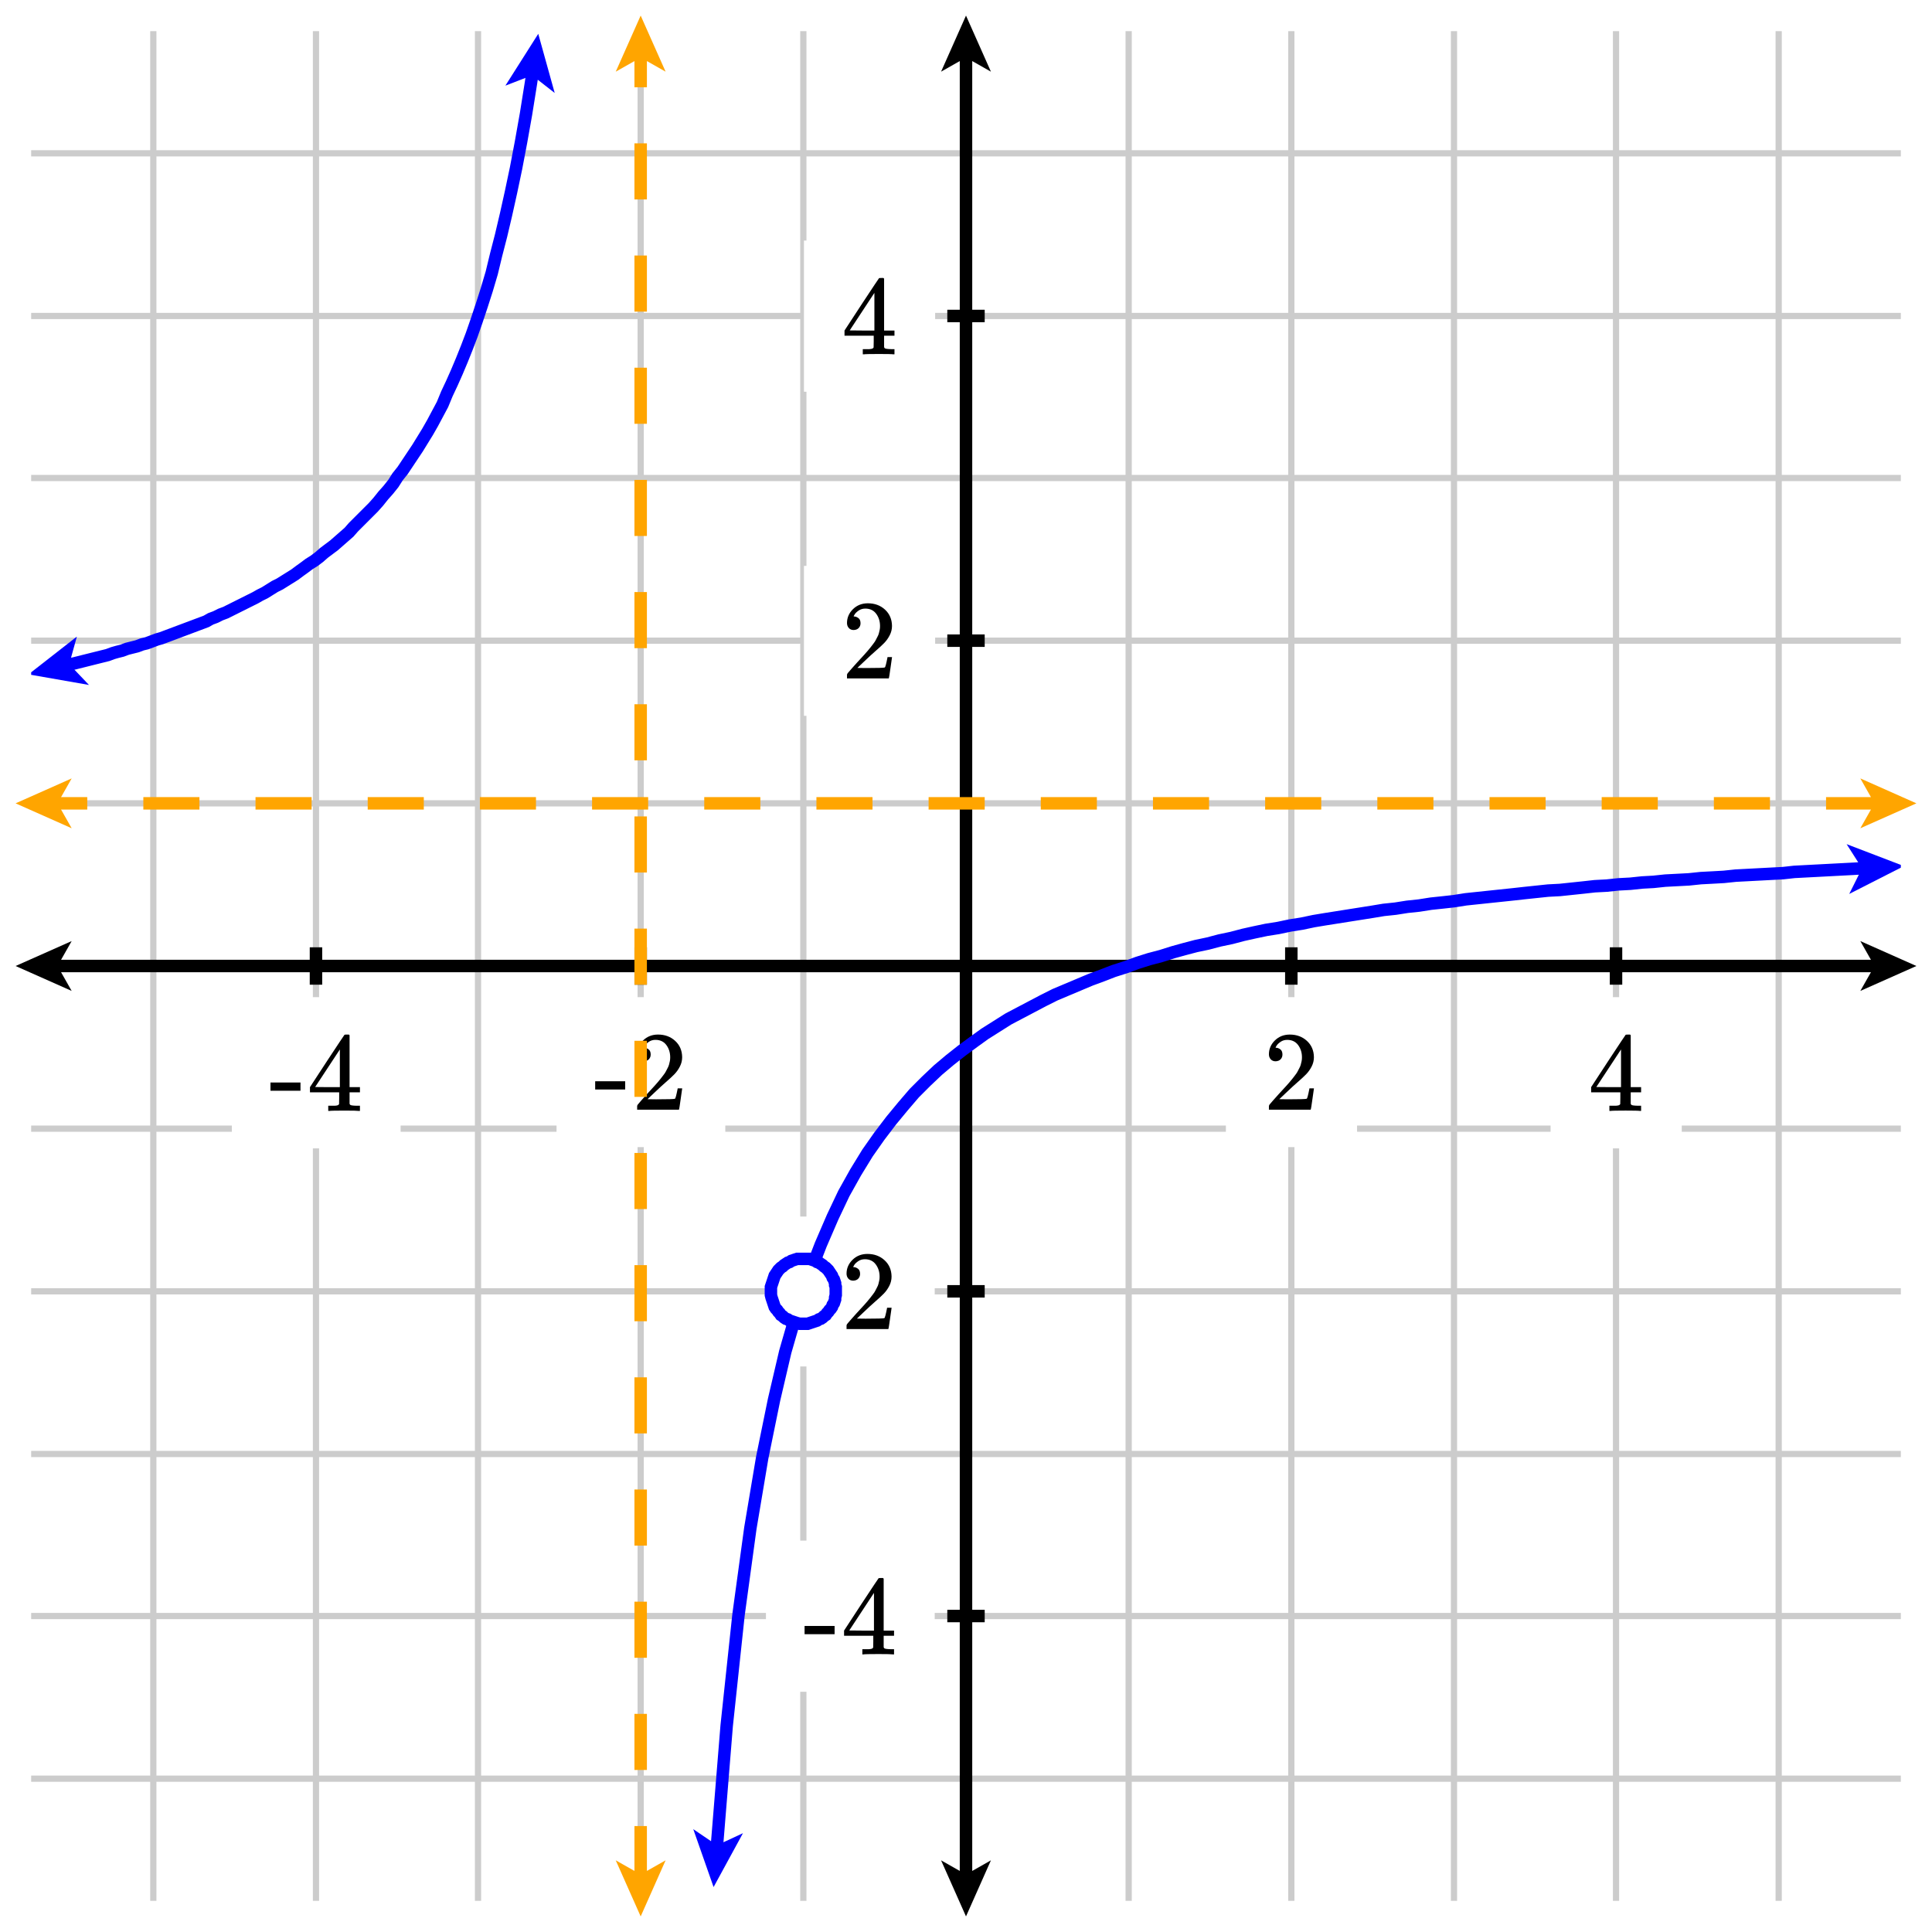 <svg xmlns="http://www.w3.org/2000/svg" id="diagram" width="310" height="310"><defs><clipPath id="clipPath-0"><rect x="5.0" y="5.0" width="300.0" height="300.0"/></clipPath><clipPath id="clipPath-1"><rect x="5.0" y="5.0" width="300.0" height="300.0"/></clipPath><marker id="arrow-head-end-2_None_24_60-black" markerWidth="9.0" markerHeight="8.0" markerUnits="userSpaceOnUse" orient="auto-start-reverse" refX="6.5" refY="4.0"><path d="M 9.0 4.0L 0.0 8.0L 1.7 5.0L 1.7 3.0L 0.0 0.0Z" fill="black" stroke="none"/></marker><marker id="arrow-head-end-2_None_24_60-black-outline" markerWidth="13.0" markerHeight="12.0" markerUnits="userSpaceOnUse" orient="auto-start-reverse" refX="8.5" refY="6.0"><path d="M 11.8 7.8 L 2.8 11.8 A 2 2 0 0 1 0.0 10.0 L 0.0 2.0 A 2 2 0 0 1 2.8 0.2 L 11.8 4.2 A 2 2 0 0 1 11.8 7.8 Z" fill="white" stroke="none"/></marker><marker id="arrow-head-end-2_None_24_60-orange" markerWidth="9.0" markerHeight="8.0" markerUnits="userSpaceOnUse" orient="auto-start-reverse" refX="6.5" refY="4.0"><path d="M 9.0 4.0L 0.0 8.0L 1.7 5.0L 1.7 3.0L 0.0 0.0Z" fill="orange" stroke="none"/></marker><marker id="arrow-head-end-2_None_24_60-orange-outline" markerWidth="13.0" markerHeight="12.0" markerUnits="userSpaceOnUse" orient="auto-start-reverse" refX="8.5" refY="6.0"><path d="M 11.8 7.8 L 2.8 11.8 A 2 2 0 0 1 0.0 10.0 L 0.0 2.0 A 2 2 0 0 1 2.8 0.2 L 11.8 4.2 A 2 2 0 0 1 11.8 7.8 Z" fill="white" stroke="none"/></marker><marker id="arrow-head-end-2_None_24_60-blue" markerWidth="9.0" markerHeight="8.0" markerUnits="userSpaceOnUse" orient="auto-start-reverse" refX="6.5" refY="4.0"><path d="M 9.0 4.0L 0.0 8.0L 1.7 5.0L 1.7 3.0L 0.0 0.0Z" fill="blue" stroke="none"/></marker><marker id="arrow-head-end-2_None_24_60-blue-outline" markerWidth="13.0" markerHeight="12.0" markerUnits="userSpaceOnUse" orient="auto-start-reverse" refX="8.5" refY="6.0"><path d="M 11.8 7.8 L 2.8 11.8 A 2 2 0 0 1 0.0 10.0 L 0.0 2.0 A 2 2 0 0 1 2.8 0.2 L 11.8 4.2 A 2 2 0 0 1 11.8 7.8 Z" fill="white" stroke="none"/></marker></defs><g id="grid-axes"><g id="grid" stroke="#ccc" stroke-width="1"><line id="line-0" x1="24.6" y1="305.0" x2="24.6" y2="5.0"/><line id="line-1" x1="50.7" y1="305.0" x2="50.7" y2="5.0"/><line id="line-2" x1="76.7" y1="305.0" x2="76.7" y2="5.0"/><line id="line-3" x1="102.8" y1="305.0" x2="102.8" y2="5.0"/><line id="line-4" x1="128.9" y1="305.0" x2="128.9" y2="5.0"/><line id="line-5" x1="155.0" y1="305.0" x2="155.0" y2="5.0"/><line id="line-6" x1="181.1" y1="305.0" x2="181.1" y2="5.0"/><line id="line-7" x1="207.2" y1="305.0" x2="207.2" y2="5.0"/><line id="line-8" x1="233.3" y1="305.0" x2="233.3" y2="5.0"/><line id="line-9" x1="259.3" y1="305.0" x2="259.3" y2="5.0"/><line id="line-10" x1="285.4" y1="305.0" x2="285.4" y2="5.0"/><line id="line-11" x1="5.0" y1="285.4" x2="305.0" y2="285.4"/><line id="line-12" x1="5.0" y1="259.3" x2="305.0" y2="259.3"/><line id="line-13" x1="5.0" y1="233.3" x2="305.0" y2="233.3"/><line id="line-14" x1="5.0" y1="207.2" x2="305.0" y2="207.2"/><line id="line-15" x1="5.0" y1="181.1" x2="305.0" y2="181.1"/><line id="line-16" x1="5.0" y1="155.0" x2="305.0" y2="155.0"/><line id="line-17" x1="5.0" y1="128.9" x2="305.0" y2="128.9"/><line id="line-18" x1="5.0" y1="102.8" x2="305.0" y2="102.8"/><line id="line-19" x1="5.0" y1="76.7" x2="305.0" y2="76.7"/><line id="line-20" x1="5.0" y1="50.7" x2="305.0" y2="50.7"/><line id="line-21" x1="5.0" y1="24.6" x2="305.0" y2="24.6"/></g><g id="axes" stroke="black" stroke-width="2"><line id="line-22" x1="5.0" y1="155.0" x2="305.0" y2="155.0" stroke="black" stroke-width="2" marker-end="url(#arrow-head-end-2_None_24_60-black)" marker-start="url(#arrow-head-end-2_None_24_60-black)"/><g><line id="line-23" x1="50.7" y1="158.0" x2="50.7" y2="152.0"/><line id="line-24" x1="102.8" y1="158.0" x2="102.8" y2="152.0"/><line id="line-25" x1="207.2" y1="158.0" x2="207.2" y2="152.0"/><line id="line-26" x1="259.3" y1="158.0" x2="259.3" y2="152.0"/></g><line id="line-27" x1="155.0" y1="305.0" x2="155.0" y2="5.0" stroke="black" stroke-width="2" marker-end="url(#arrow-head-end-2_None_24_60-black)" marker-start="url(#arrow-head-end-2_None_24_60-black)"/><g><line id="line-28" x1="152.0" y1="259.3" x2="158.0" y2="259.3"/><line id="line-29" x1="152.0" y1="207.2" x2="158.0" y2="207.2"/><line id="line-30" x1="152.0" y1="102.8" x2="158.0" y2="102.8"/><line id="line-31" x1="152.0" y1="50.7" x2="158.0" y2="50.7"/></g></g><g id="label-0" transform="translate(50.7,166.0) translate(-7.5,-0.0)"><rect x="-6" y="-6" width="27.08" height="24.256" stroke="none" fill="white"/><g id="g-0"><svg xmlns:xlink="http://www.w3.org/1999/xlink" style="vertical-align: 0.000px" width="15.080px" height="12.256px" role="img" focusable="false" viewBox="0 -677 833 677" x="0.0" y="0.0"><defs><path id="MJX-1474-TEX-N-2D" d="M11 179V252H277V179H11Z"/><path id="MJX-1474-TEX-N-34" d="M462 0Q444 3 333 3Q217 3 199 0H190V46H221Q241 46 248 46T265 48T279 53T286 61Q287 63 287 115V165H28V211L179 442Q332 674 334 675Q336 677 355 677H373L379 671V211H471V165H379V114Q379 73 379 66T385 54Q393 47 442 46H471V0H462ZM293 211V545L74 212L183 211H293Z"/></defs><g stroke="currentColor" fill="currentColor" stroke-width="0" transform="scale(1,-1)"><g data-mml-node="math"><g data-mml-node="mtext"><use data-c="2D" xlink:href="#MJX-1474-TEX-N-2D"/><use data-c="34" xlink:href="#MJX-1474-TEX-N-34" transform="translate(333,0)"/></g></g></g></svg></g></g><g id="label-1" transform="translate(102.8,166.0) translate(-7.5,-0.0)"><rect x="-6" y="-6" width="27.08" height="24.056" stroke="none" fill="white"/><g id="g-1"><svg xmlns:xlink="http://www.w3.org/1999/xlink" style="vertical-align: 0.000px" width="15.080px" height="12.056px" role="img" focusable="false" viewBox="0 -666 833 666" x="0.0" y="0.0"><defs><path id="MJX-1475-TEX-N-2D" d="M11 179V252H277V179H11Z"/><path id="MJX-1475-TEX-N-32" d="M109 429Q82 429 66 447T50 491Q50 562 103 614T235 666Q326 666 387 610T449 465Q449 422 429 383T381 315T301 241Q265 210 201 149L142 93L218 92Q375 92 385 97Q392 99 409 186V189H449V186Q448 183 436 95T421 3V0H50V19V31Q50 38 56 46T86 81Q115 113 136 137Q145 147 170 174T204 211T233 244T261 278T284 308T305 340T320 369T333 401T340 431T343 464Q343 527 309 573T212 619Q179 619 154 602T119 569T109 550Q109 549 114 549Q132 549 151 535T170 489Q170 464 154 447T109 429Z"/></defs><g stroke="currentColor" fill="currentColor" stroke-width="0" transform="scale(1,-1)"><g data-mml-node="math"><g data-mml-node="mtext"><use data-c="2D" xlink:href="#MJX-1475-TEX-N-2D"/><use data-c="32" xlink:href="#MJX-1475-TEX-N-32" transform="translate(333,0)"/></g></g></g></svg></g></g><g id="label-2" transform="translate(207.2,166.0) translate(-4.5,-0.0)"><rect x="-6" y="-6" width="21.048" height="24.056" stroke="none" fill="white"/><g id="g-2"><svg xmlns:xlink="http://www.w3.org/1999/xlink" style="vertical-align: 0.000px" width="9.048px" height="12.056px" role="img" focusable="false" viewBox="0 -666 500 666" x="0.0" y="0.0"><defs><path id="MJX-1476-TEX-N-32" d="M109 429Q82 429 66 447T50 491Q50 562 103 614T235 666Q326 666 387 610T449 465Q449 422 429 383T381 315T301 241Q265 210 201 149L142 93L218 92Q375 92 385 97Q392 99 409 186V189H449V186Q448 183 436 95T421 3V0H50V19V31Q50 38 56 46T86 81Q115 113 136 137Q145 147 170 174T204 211T233 244T261 278T284 308T305 340T320 369T333 401T340 431T343 464Q343 527 309 573T212 619Q179 619 154 602T119 569T109 550Q109 549 114 549Q132 549 151 535T170 489Q170 464 154 447T109 429Z"/></defs><g stroke="currentColor" fill="currentColor" stroke-width="0" transform="scale(1,-1)"><g data-mml-node="math"><g data-mml-node="mtext"><use data-c="32" xlink:href="#MJX-1476-TEX-N-32"/></g></g></g></svg></g></g><g id="label-3" transform="translate(259.3,166.0) translate(-4.5,-0.0)"><rect x="-6" y="-6" width="21.048" height="24.256" stroke="none" fill="white"/><g id="g-3"><svg xmlns:xlink="http://www.w3.org/1999/xlink" style="vertical-align: 0.000px" width="9.048px" height="12.256px" role="img" focusable="false" viewBox="0 -677 500 677" x="0.0" y="0.0"><defs><path id="MJX-1477-TEX-N-34" d="M462 0Q444 3 333 3Q217 3 199 0H190V46H221Q241 46 248 46T265 48T279 53T286 61Q287 63 287 115V165H28V211L179 442Q332 674 334 675Q336 677 355 677H373L379 671V211H471V165H379V114Q379 73 379 66T385 54Q393 47 442 46H471V0H462ZM293 211V545L74 212L183 211H293Z"/></defs><g stroke="currentColor" fill="currentColor" stroke-width="0" transform="scale(1,-1)"><g data-mml-node="math"><g data-mml-node="mtext"><use data-c="34" xlink:href="#MJX-1477-TEX-N-34"/></g></g></g></svg></g></g><g id="label-4" transform="translate(144.0,259.3) translate(-15.1,-6.1)"><rect x="-6" y="-6" width="27.08" height="24.256" stroke="none" fill="white"/><g id="g-4"><svg xmlns:xlink="http://www.w3.org/1999/xlink" style="vertical-align: 0.000px" width="15.080px" height="12.256px" role="img" focusable="false" viewBox="0 -677 833 677" x="0.0" y="0.0"><defs><path id="MJX-1478-TEX-N-2D" d="M11 179V252H277V179H11Z"/><path id="MJX-1478-TEX-N-34" d="M462 0Q444 3 333 3Q217 3 199 0H190V46H221Q241 46 248 46T265 48T279 53T286 61Q287 63 287 115V165H28V211L179 442Q332 674 334 675Q336 677 355 677H373L379 671V211H471V165H379V114Q379 73 379 66T385 54Q393 47 442 46H471V0H462ZM293 211V545L74 212L183 211H293Z"/></defs><g stroke="currentColor" fill="currentColor" stroke-width="0" transform="scale(1,-1)"><g data-mml-node="math"><g data-mml-node="mtext"><use data-c="2D" xlink:href="#MJX-1478-TEX-N-2D"/><use data-c="34" xlink:href="#MJX-1478-TEX-N-34" transform="translate(333,0)"/></g></g></g></svg></g></g><g id="label-5" transform="translate(144.0,207.2) translate(-15.1,-6.0)"><rect x="-6" y="-6" width="27.08" height="24.056" stroke="none" fill="white"/><g id="g-5"><svg xmlns:xlink="http://www.w3.org/1999/xlink" style="vertical-align: 0.000px" width="15.080px" height="12.056px" role="img" focusable="false" viewBox="0 -666 833 666" x="0.0" y="0.0"><defs><path id="MJX-1479-TEX-N-2D" d="M11 179V252H277V179H11Z"/><path id="MJX-1479-TEX-N-32" d="M109 429Q82 429 66 447T50 491Q50 562 103 614T235 666Q326 666 387 610T449 465Q449 422 429 383T381 315T301 241Q265 210 201 149L142 93L218 92Q375 92 385 97Q392 99 409 186V189H449V186Q448 183 436 95T421 3V0H50V19V31Q50 38 56 46T86 81Q115 113 136 137Q145 147 170 174T204 211T233 244T261 278T284 308T305 340T320 369T333 401T340 431T343 464Q343 527 309 573T212 619Q179 619 154 602T119 569T109 550Q109 549 114 549Q132 549 151 535T170 489Q170 464 154 447T109 429Z"/></defs><g stroke="currentColor" fill="currentColor" stroke-width="0" transform="scale(1,-1)"><g data-mml-node="math"><g data-mml-node="mtext"><use data-c="2D" xlink:href="#MJX-1479-TEX-N-2D"/><use data-c="32" xlink:href="#MJX-1479-TEX-N-32" transform="translate(333,0)"/></g></g></g></svg></g></g><g id="label-6" transform="translate(144.0,102.8) translate(-9.0,-6.0)"><rect x="-6" y="-6" width="21.048" height="24.056" stroke="none" fill="white"/><g id="g-6"><svg xmlns:xlink="http://www.w3.org/1999/xlink" style="vertical-align: 0.000px" width="9.048px" height="12.056px" role="img" focusable="false" viewBox="0 -666 500 666" x="0.0" y="0.0"><defs><path id="MJX-1480-TEX-N-32" d="M109 429Q82 429 66 447T50 491Q50 562 103 614T235 666Q326 666 387 610T449 465Q449 422 429 383T381 315T301 241Q265 210 201 149L142 93L218 92Q375 92 385 97Q392 99 409 186V189H449V186Q448 183 436 95T421 3V0H50V19V31Q50 38 56 46T86 81Q115 113 136 137Q145 147 170 174T204 211T233 244T261 278T284 308T305 340T320 369T333 401T340 431T343 464Q343 527 309 573T212 619Q179 619 154 602T119 569T109 550Q109 549 114 549Q132 549 151 535T170 489Q170 464 154 447T109 429Z"/></defs><g stroke="currentColor" fill="currentColor" stroke-width="0" transform="scale(1,-1)"><g data-mml-node="math"><g data-mml-node="mtext"><use data-c="32" xlink:href="#MJX-1480-TEX-N-32"/></g></g></g></svg></g></g><g id="label-7" transform="translate(144.0,50.7) translate(-9.0,-6.1)"><rect x="-6" y="-6" width="21.048" height="24.256" stroke="none" fill="white"/><g id="g-7"><svg xmlns:xlink="http://www.w3.org/1999/xlink" style="vertical-align: 0.000px" width="9.048px" height="12.256px" role="img" focusable="false" viewBox="0 -677 500 677" x="0.0" y="0.0"><defs><path id="MJX-1481-TEX-N-34" d="M462 0Q444 3 333 3Q217 3 199 0H190V46H221Q241 46 248 46T265 48T279 53T286 61Q287 63 287 115V165H28V211L179 442Q332 674 334 675Q336 677 355 677H373L379 671V211H471V165H379V114Q379 73 379 66T385 54Q393 47 442 46H471V0H462ZM293 211V545L74 212L183 211H293Z"/></defs><g stroke="currentColor" fill="currentColor" stroke-width="0" transform="scale(1,-1)"><g data-mml-node="math"><g data-mml-node="mtext"><use data-c="34" xlink:href="#MJX-1481-TEX-N-34"/></g></g></g></svg></g></g></g><line id="line-32" x1="102.8" y1="5.0" x2="102.8" y2="305.0" stroke="orange" stroke-width="2" stroke-dasharray="9 9" fill="none" marker-end="url(#arrow-head-end-2_None_24_60-orange)" marker-start="url(#arrow-head-end-2_None_24_60-orange)"/><line id="line-33" x1="5.0" y1="128.9" x2="305.0" y2="128.9" stroke="orange" stroke-width="2" stroke-dasharray="9 9" fill="none" marker-end="url(#arrow-head-end-2_None_24_60-orange)" marker-start="url(#arrow-head-end-2_None_24_60-orange)"/><path id="graph-0" stroke="blue" stroke-width="2" fill="none" d="M 7.0 107.6 L 7.8 107.4 L 8.6 107.3 L 9.4 107.1 L 10.2 106.9 L 10.9 106.7 L 11.7 106.5 L 12.5 106.3 L 13.3 106.1 L 14.1 105.9 L 14.9 105.7 L 15.7 105.5 L 16.5 105.3 L 17.3 105.1 L 18.1 104.8 L 18.8 104.6 L 19.6 104.4 L 20.4 104.1 L 21.2 103.9 L 22.0 103.7 L 22.8 103.4 L 23.6 103.2 L 24.4 102.9 L 25.2 102.6 L 25.9 102.4 L 26.7 102.1 L 27.5 101.8 L 28.3 101.5 L 29.1 101.2 L 29.9 100.9 L 30.7 100.6 L 31.5 100.3 L 32.3 100.0 L 33.1 99.7 L 33.8 99.3 L 34.6 99.0 L 35.4 98.6 L 36.2 98.3 L 37.0 97.9 L 37.8 97.5 L 38.6 97.1 L 39.4 96.7 L 40.2 96.3 L 41.0 95.9 L 41.7 95.5 L 42.5 95.1 L 43.3 94.6 L 44.1 94.1 L 44.9 93.7 L 45.7 93.2 L 46.5 92.7 L 47.3 92.2 L 48.1 91.6 L 48.8 91.1 L 49.6 90.5 L 50.4 90.0 L 51.2 89.4 L 52.0 88.7 L 52.8 88.1 L 53.6 87.5 L 54.4 86.8 L 55.2 86.1 L 56.0 85.4 L 56.7 84.6 L 57.5 83.8 L 58.3 83.0 L 59.1 82.2 L 59.9 81.4 L 60.7 80.5 L 61.5 79.5 L 62.3 78.6 L 63.1 77.6 L 63.8 76.5 L 64.6 75.5 L 65.4 74.3 L 66.2 73.1 L 67.0 71.9 L 67.8 70.6 L 68.6 69.3 L 69.4 67.9 L 70.2 66.4 L 71.0 64.9 L 71.7 63.2 L 72.5 61.5 L 73.3 59.7 L 74.1 57.8 L 74.9 55.8 L 75.7 53.7 L 76.5 51.4 L 77.3 49.0 L 78.1 46.5 L 78.9 43.8 L 79.6 40.9 L 80.4 37.8 L 81.2 34.4 L 82.0 30.8 L 82.8 27.0 L 83.6 22.8 L 84.4 18.3 L 85.2 13.3 L 86.0 7.9" marker-end="url(#arrow-head-end-2_None_24_60-blue)" marker-start="url(#arrow-head-end-2_None_24_60-blue)" clip-path="url(#clipPath-1)"/><path id="graph-1" stroke="blue" stroke-width="2" fill="none" d="M 114.7 300.3 L 116.6 276.9 L 118.5 259.1 L 120.4 245.2 L 122.3 233.9 L 124.2 224.6 L 126.0 216.9 L 127.9 210.3 L 129.8 204.6 L 131.7 199.7 L 133.6 195.3 L 135.4 191.5 L 137.3 188.1 L 139.2 185.0 L 141.1 182.3 L 143.0 179.8 L 144.9 177.5 L 146.7 175.4 L 148.6 173.5 L 150.5 171.7 L 152.4 170.1 L 154.3 168.6 L 156.2 167.2 L 158.0 165.9 L 159.9 164.7 L 161.8 163.5 L 163.7 162.5 L 165.6 161.5 L 167.5 160.5 L 169.3 159.6 L 171.2 158.8 L 173.1 158.0 L 175.0 157.2 L 176.9 156.5 L 178.7 155.8 L 180.6 155.2 L 182.5 154.5 L 184.4 153.9 L 186.3 153.4 L 188.2 152.8 L 190.0 152.3 L 191.9 151.8 L 193.8 151.4 L 195.7 150.9 L 197.6 150.5 L 199.5 150.0 L 201.3 149.6 L 203.2 149.2 L 205.1 148.9 L 207.0 148.5 L 208.9 148.2 L 210.8 147.8 L 212.6 147.5 L 214.5 147.2 L 216.4 146.9 L 218.3 146.6 L 220.2 146.3 L 222.0 146.0 L 223.9 145.8 L 225.8 145.5 L 227.7 145.3 L 229.6 145.0 L 231.5 144.8 L 233.3 144.6 L 235.2 144.3 L 237.1 144.1 L 239.0 143.9 L 240.9 143.7 L 242.8 143.5 L 244.6 143.3 L 246.5 143.1 L 248.4 142.9 L 250.3 142.8 L 252.2 142.6 L 254.1 142.4 L 255.9 142.2 L 257.8 142.1 L 259.7 141.9 L 261.6 141.8 L 263.5 141.6 L 265.3 141.5 L 267.2 141.3 L 269.1 141.2 L 271.0 141.1 L 272.9 140.9 L 274.8 140.8 L 276.6 140.7 L 278.5 140.5 L 280.4 140.4 L 282.3 140.3 L 284.2 140.2 L 286.1 140.1 L 287.9 139.9 L 289.8 139.8 L 291.7 139.7 L 293.6 139.6 L 295.5 139.5 L 297.4 139.4 L 299.2 139.3 L 301.1 139.2 L 303.0 139.1" marker-end="url(#arrow-head-end-2_None_24_60-blue)" marker-start="url(#arrow-head-end-2_None_24_60-blue)" clip-path="url(#clipPath-1)"/><path id="path-0" d="M 134.1 207.2 L 134.1 206.8 L 134.1 206.5 L 134.0 206.2 L 134.0 205.9 L 133.9 205.6 L 133.8 205.3 L 133.6 205.0 L 133.5 204.7 L 133.3 204.4 L 133.1 204.1 L 132.9 203.8 L 132.7 203.6 L 132.5 203.4 L 132.2 203.2 L 132.0 203.0 L 131.7 202.8 L 131.4 202.6 L 131.1 202.5 L 130.8 202.3 L 130.5 202.2 L 130.2 202.1 L 129.9 202.0 L 129.6 202.0 L 129.2 202.0 L 128.9 202.0 L 128.6 202.0 L 128.3 202.0 L 127.9 202.0 L 127.6 202.1 L 127.3 202.2 L 127.0 202.3 L 126.7 202.5 L 126.4 202.6 L 126.1 202.8 L 125.8 203.0 L 125.6 203.2 L 125.3 203.4 L 125.1 203.6 L 124.9 203.8 L 124.7 204.1 L 124.5 204.4 L 124.3 204.7 L 124.2 205.0 L 124.1 205.3 L 124.0 205.6 L 123.9 205.9 L 123.8 206.2 L 123.7 206.5 L 123.7 206.8 L 123.7 207.2 L 123.7 207.5 L 123.7 207.8 L 123.8 208.2 L 123.9 208.5 L 124.0 208.8 L 124.1 209.1 L 124.2 209.4 L 124.3 209.7 L 124.5 210.0 L 124.7 210.2 L 124.9 210.5 L 125.1 210.7 L 125.3 211.0 L 125.6 211.2 L 125.8 211.4 L 126.1 211.6 L 126.4 211.7 L 126.7 211.9 L 127.0 212.0 L 127.3 212.1 L 127.6 212.2 L 127.9 212.3 L 128.3 212.4 L 128.6 212.4 L 128.9 212.4 L 129.2 212.4 L 129.6 212.4 L 129.9 212.3 L 130.2 212.2 L 130.5 212.1 L 130.8 212.0 L 131.1 211.9 L 131.4 211.7 L 131.7 211.6 L 132.0 211.4 L 132.2 211.2 L 132.5 211.0 L 132.7 210.7 L 132.9 210.5 L 133.1 210.2 L 133.3 210.0 L 133.5 209.7 L 133.6 209.4 L 133.8 209.1 L 133.9 208.8 L 134.0 208.5 L 134.0 208.2 L 134.1 207.8 L 134.1 207.5 Z" stroke="blue" stroke-width="2" fill="white"/></svg>